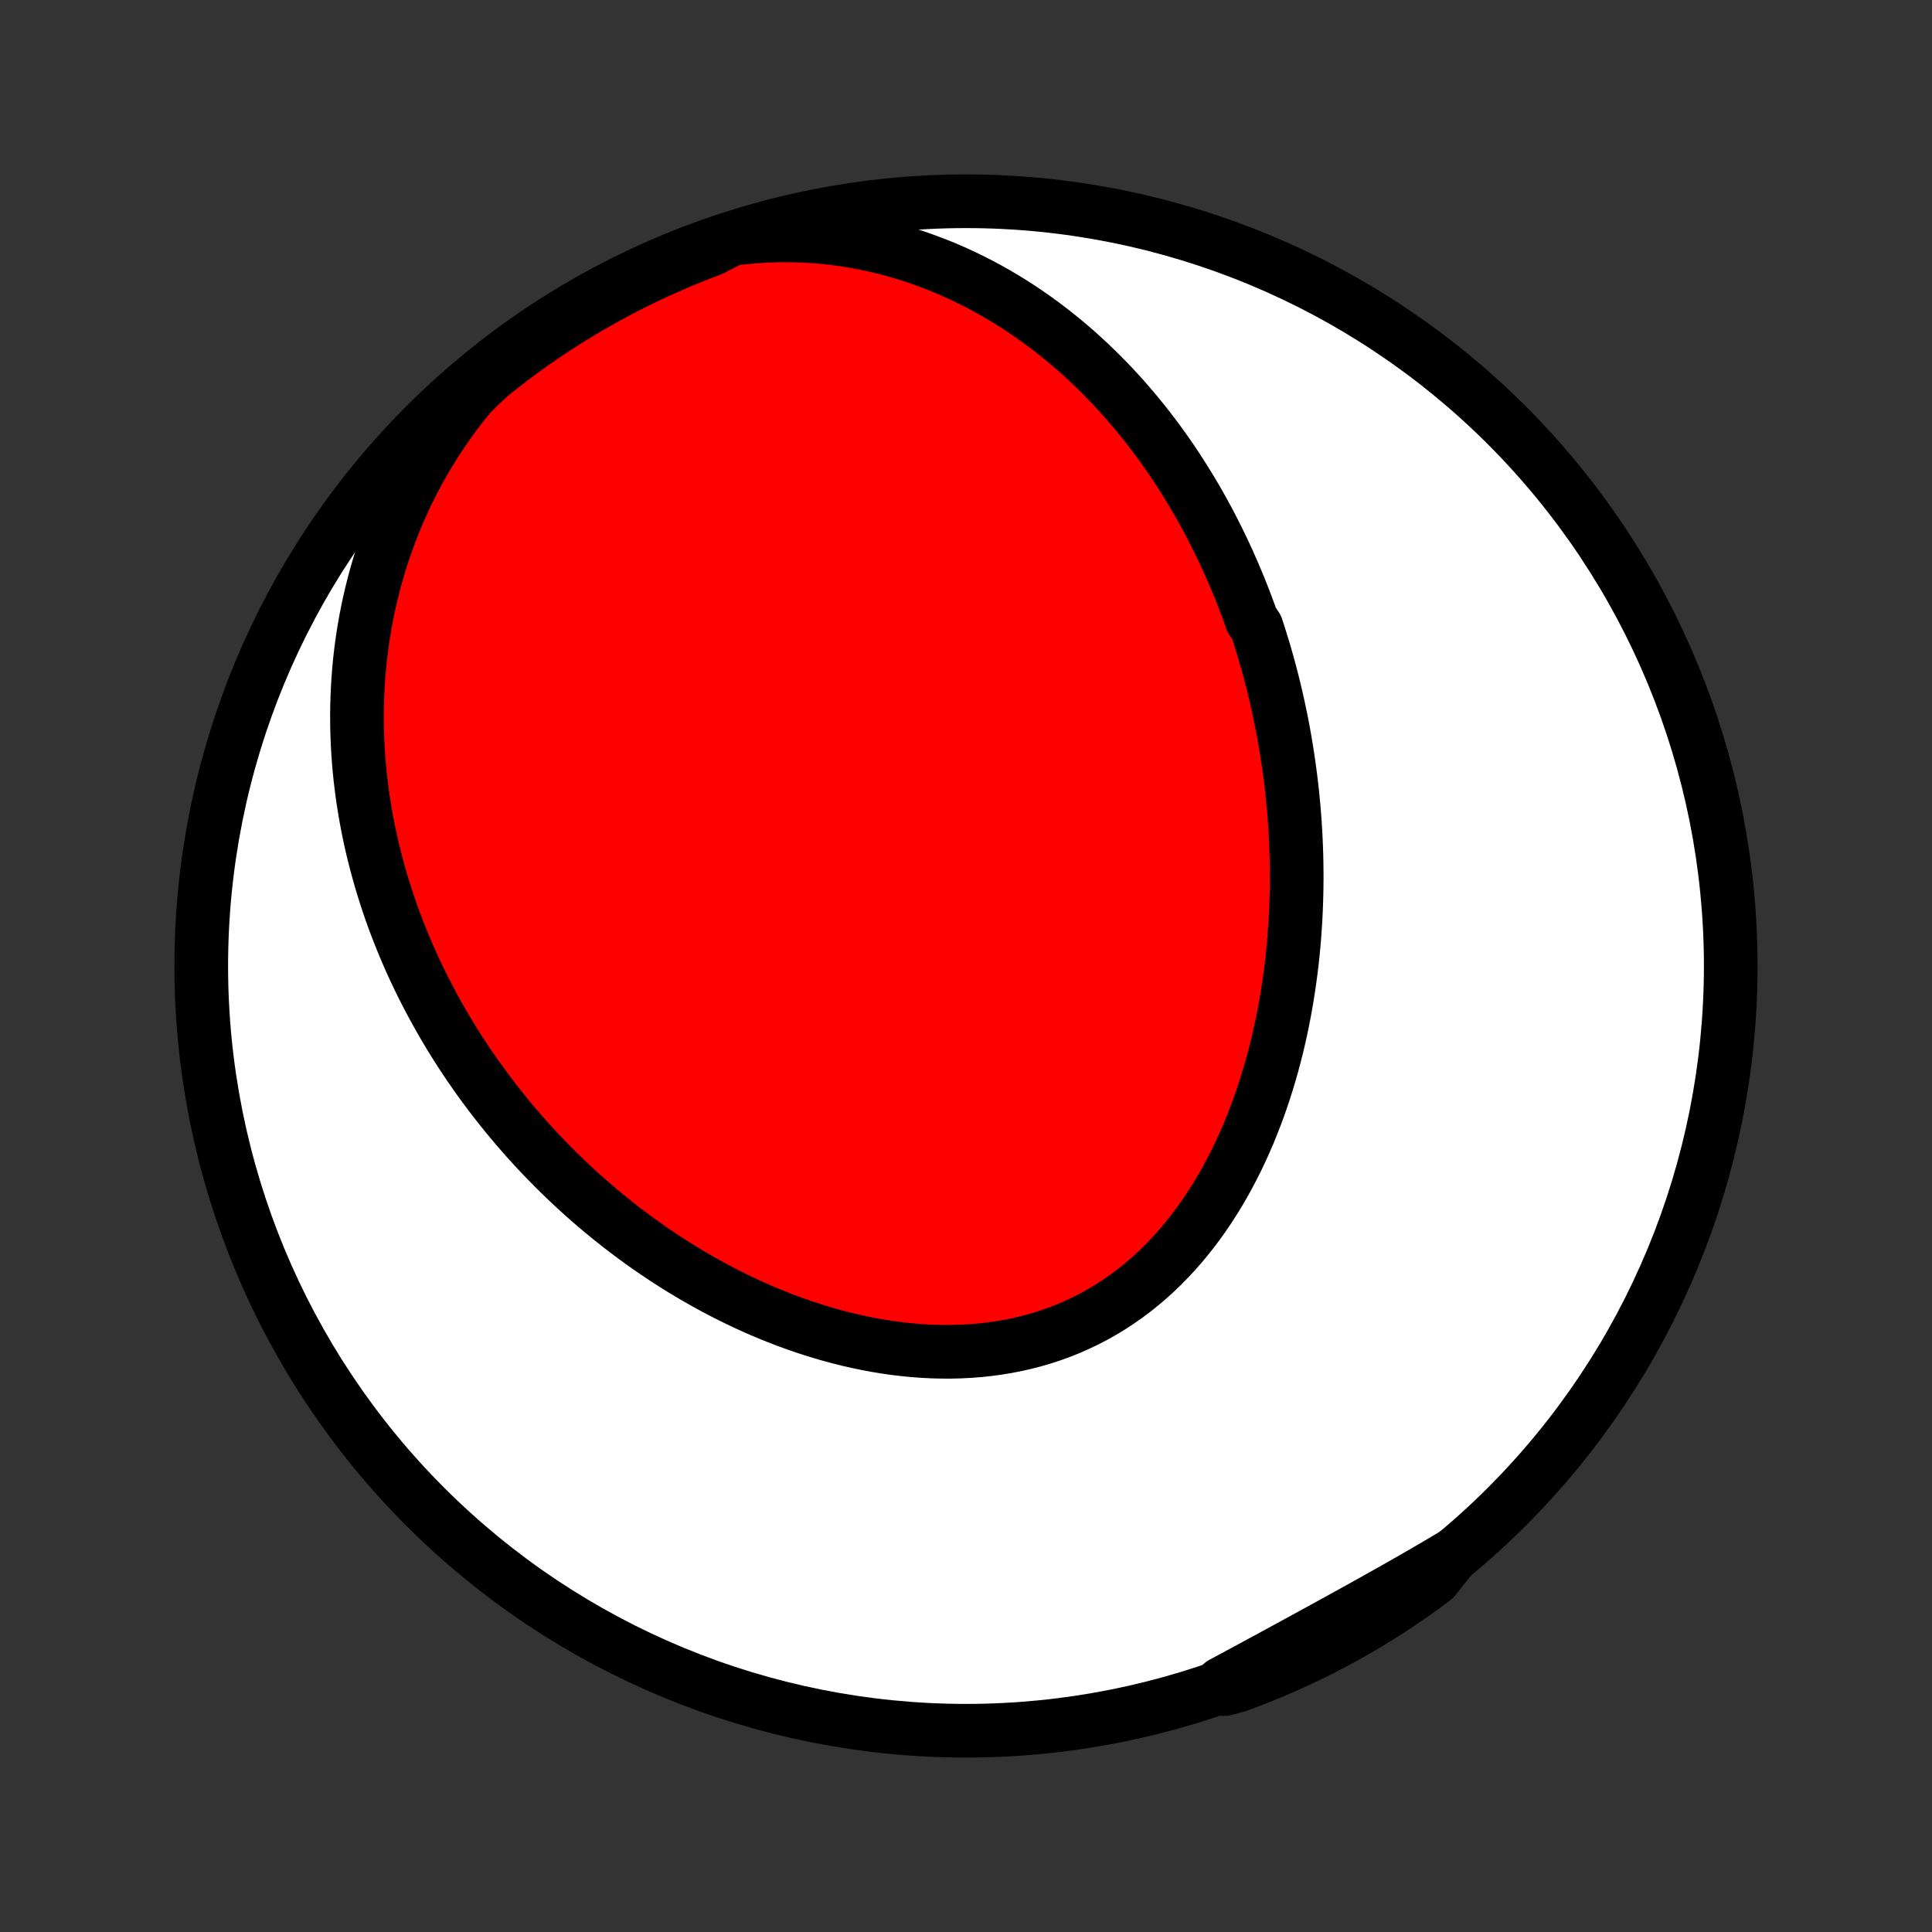 <?xml version="1.0" encoding="utf-8" standalone="no"?>
<!DOCTYPE svg PUBLIC "-//W3C//DTD SVG 1.1//EN"
  "http://www.w3.org/Graphics/SVG/1.1/DTD/svg11.dtd">
<!-- Created with matplotlib (http://matplotlib.org/) -->
<svg height="72pt" version="1.1" viewBox="0 0 72 72" width="72pt" xmlns="http://www.w3.org/2000/svg" xmlns:xlink="http://www.w3.org/1999/xlink">
 <rect x="0" y="0" width="72" height="72" fill="#333333" stroke="none"/>
 <defs>
  <style type="text/css">
*{stroke-linecap:butt;stroke-linejoin:round;}
  </style>
 </defs>
 <g id="figure_1">
  <g id="patch_1">
   <path d="
M0 72
L72 72
L72 0
L0 0
z
" style="fill:none;"/>
  </g>
  <g id="axes_1">
   <g id="PatchCollection_1">
    <defs>
     <path d="
M36 -7.5
C43.558 -7.5 50.808 -10.503 56.153 -15.848
C61.497 -21.192 64.5 -28.442 64.5 -36
C64.5 -43.558 61.497 -50.808 56.153 -56.153
C50.808 -61.497 43.558 -64.5 36 -64.5
C28.442 -64.5 21.192 -61.497 15.848 -56.153
C10.503 -50.808 7.5 -43.558 7.5 -36
C7.5 -28.442 10.503 -21.192 15.848 -15.848
C21.192 -10.503 28.442 -7.5 36 -7.5
z
" id="C0_0_a811fe30f3"/>
     <path d="
M27.26 -63.092
L27.695 -63.145
L28.128 -63.185
L28.558 -63.212
L28.986 -63.227
L29.41 -63.228
L29.831 -63.218
L30.248 -63.197
L30.661 -63.164
L31.069 -63.12
L31.472 -63.066
L31.869 -63.001
L32.262 -62.927
L32.648 -62.843
L33.029 -62.751
L33.404 -62.649
L33.773 -62.54
L34.136 -62.423
L34.493 -62.298
L34.843 -62.166
L35.188 -62.028
L35.526 -61.882
L35.857 -61.731
L36.183 -61.574
L36.502 -61.412
L36.815 -61.245
L37.121 -61.072
L37.422 -60.895
L37.717 -60.714
L38.005 -60.528
L38.288 -60.339
L38.565 -60.145
L38.835 -59.949
L39.101 -59.749
L39.36 -59.546
L39.614 -59.341
L39.863 -59.132
L40.106 -58.922
L40.344 -58.708
L40.578 -58.493
L40.805 -58.275
L41.028 -58.056
L41.246 -57.834
L41.46 -57.611
L41.669 -57.386
L41.873 -57.16
L42.072 -56.932
L42.268 -56.703
L42.459 -56.472
L42.645 -56.241
L42.828 -56.008
L43.007 -55.774
L43.181 -55.539
L43.352 -55.303
L43.519 -55.066
L43.682 -54.828
L43.842 -54.589
L43.998 -54.349
L44.15 -54.109
L44.299 -53.868
L44.445 -53.626
L44.588 -53.383
L44.727 -53.14
L44.863 -52.896
L44.996 -52.651
L45.126 -52.405
L45.252 -52.159
L45.376 -51.912
L45.497 -51.664
L45.615 -51.416
L45.731 -51.167
L45.843 -50.917
L45.953 -50.666
L46.06 -50.415
L46.165 -50.163
L46.267 -49.91
L46.366 -49.657
L46.463 -49.402
L46.557 -49.147
L46.648 -48.891
L46.824 -48.634
L46.909 -48.377
L46.99 -48.118
L47.07 -47.859
L47.147 -47.598
L47.222 -47.337
L47.294 -47.075
L47.364 -46.811
L47.432 -46.547
L47.497 -46.282
L47.56 -46.015
L47.62 -45.748
L47.678 -45.479
L47.734 -45.209
L47.788 -44.938
L47.839 -44.666
L47.887 -44.393
L47.933 -44.118
L47.977 -43.842
L48.018 -43.565
L48.057 -43.287
L48.094 -43.007
L48.127 -42.725
L48.159 -42.443
L48.187 -42.159
L48.214 -41.873
L48.237 -41.586
L48.258 -41.298
L48.276 -41.008
L48.291 -40.717
L48.303 -40.424
L48.313 -40.13
L48.319 -39.834
L48.323 -39.536
L48.324 -39.237
L48.321 -38.937
L48.315 -38.635
L48.306 -38.331
L48.294 -38.026
L48.279 -37.72
L48.259 -37.412
L48.237 -37.103
L48.211 -36.792
L48.181 -36.48
L48.147 -36.167
L48.11 -35.852
L48.068 -35.537
L48.023 -35.22
L47.973 -34.902
L47.919 -34.583
L47.861 -34.263
L47.798 -33.942
L47.731 -33.62
L47.659 -33.298
L47.583 -32.975
L47.501 -32.653
L47.415 -32.329
L47.323 -32.006
L47.226 -31.683
L47.124 -31.36
L47.016 -31.037
L46.903 -30.715
L46.784 -30.394
L46.659 -30.074
L46.529 -29.755
L46.392 -29.438
L46.249 -29.123
L46.1 -28.809
L45.944 -28.499
L45.782 -28.191
L45.614 -27.885
L45.438 -27.583
L45.256 -27.285
L45.068 -26.991
L44.872 -26.701
L44.669 -26.416
L44.46 -26.136
L44.243 -25.862
L44.02 -25.593
L43.789 -25.331
L43.551 -25.075
L43.307 -24.826
L43.056 -24.585
L42.797 -24.351
L42.532 -24.126
L42.261 -23.909
L41.983 -23.7
L41.698 -23.501
L41.408 -23.311
L41.111 -23.13
L40.809 -22.96
L40.502 -22.799
L40.189 -22.649
L39.871 -22.508
L39.549 -22.378
L39.222 -22.259
L38.892 -22.15
L38.557 -22.052
L38.22 -21.964
L37.879 -21.886
L37.536 -21.819
L37.191 -21.762
L36.843 -21.715
L36.494 -21.677
L36.144 -21.65
L35.793 -21.632
L35.441 -21.623
L35.089 -21.624
L34.737 -21.633
L34.385 -21.651
L34.034 -21.677
L33.684 -21.712
L33.335 -21.754
L32.987 -21.804
L32.641 -21.861
L32.296 -21.926
L31.954 -21.997
L31.613 -22.075
L31.275 -22.16
L30.94 -22.25
L30.607 -22.346
L30.277 -22.448
L29.949 -22.556
L29.625 -22.669
L29.304 -22.786
L28.986 -22.909
L28.671 -23.036
L28.359 -23.167
L28.051 -23.303
L27.746 -23.443
L27.445 -23.587
L27.147 -23.734
L26.853 -23.885
L26.562 -24.039
L26.275 -24.197
L25.992 -24.358
L25.712 -24.522
L25.435 -24.688
L25.162 -24.858
L24.893 -25.03
L24.628 -25.204
L24.365 -25.382
L24.107 -25.561
L23.852 -25.743
L23.6 -25.927
L23.352 -26.113
L23.107 -26.301
L22.866 -26.491
L22.628 -26.683
L22.393 -26.877
L22.162 -27.073
L21.934 -27.27
L21.709 -27.469
L21.488 -27.67
L21.27 -27.872
L21.054 -28.077
L20.842 -28.282
L20.634 -28.489
L20.428 -28.698
L20.225 -28.908
L20.025 -29.12
L19.828 -29.333
L19.634 -29.547
L19.443 -29.764
L19.255 -29.981
L19.07 -30.2
L18.887 -30.42
L18.707 -30.642
L18.53 -30.865
L18.356 -31.09
L18.185 -31.316
L18.016 -31.543
L17.85 -31.772
L17.687 -32.003
L17.526 -32.235
L17.368 -32.468
L17.213 -32.703
L17.06 -32.94
L16.91 -33.178
L16.763 -33.417
L16.618 -33.659
L16.476 -33.902
L16.337 -34.146
L16.2 -34.393
L16.066 -34.641
L15.934 -34.891
L15.805 -35.142
L15.679 -35.395
L15.555 -35.651
L15.434 -35.908
L15.316 -36.167
L15.201 -36.428
L15.089 -36.691
L14.979 -36.956
L14.872 -37.223
L14.768 -37.492
L14.667 -37.763
L14.569 -38.036
L14.474 -38.312
L14.382 -38.59
L14.294 -38.87
L14.208 -39.153
L14.126 -39.438
L14.047 -39.725
L13.972 -40.015
L13.899 -40.307
L13.831 -40.601
L13.766 -40.899
L13.705 -41.198
L13.648 -41.501
L13.595 -41.806
L13.546 -42.113
L13.5 -42.424
L13.46 -42.737
L13.423 -43.052
L13.391 -43.371
L13.364 -43.692
L13.342 -44.016
L13.324 -44.343
L13.312 -44.672
L13.305 -45.005
L13.303 -45.34
L13.307 -45.677
L13.316 -46.018
L13.332 -46.361
L13.353 -46.706
L13.381 -47.055
L13.415 -47.406
L13.456 -47.759
L13.504 -48.115
L13.559 -48.473
L13.621 -48.833
L13.691 -49.196
L13.768 -49.56
L13.854 -49.927
L13.947 -50.295
L14.049 -50.664
L14.159 -51.036
L14.279 -51.408
L14.407 -51.781
L14.545 -52.155
L14.692 -52.53
L14.848 -52.905
L15.015 -53.279
L15.191 -53.654
L15.378 -54.028
L15.575 -54.4
L15.783 -54.772
L16.001 -55.141
L16.23 -55.508
L16.469 -55.873
L16.72 -56.235
L16.981 -56.593
L17.254 -56.947
L17.537 -57.296
L17.883 -57.64
L18.27 -58.001
L18.662 -58.313
L19.059 -58.619
L19.462 -58.919
L19.869 -59.211
L20.282 -59.496
L20.699 -59.774
L21.121 -60.044
L21.548 -60.308
L21.979 -60.564
L22.414 -60.812
L22.853 -61.053
L23.296 -61.286
L23.744 -61.512
L24.195 -61.73
L24.649 -61.94
L25.107 -62.142
L25.568 -62.336
L26.033 -62.522
L26.5 -62.7
z
" id="C0_1_8e2ee666f5"/>
     <path d="
M54.148 -14.047
L53.762 -13.817
L53.375 -13.59
L52.986 -13.364
L52.596 -13.139
L52.205 -12.916
L51.813 -12.695
L51.421 -12.475
L51.028 -12.255
L50.635 -12.037
L50.242 -11.819
L49.848 -11.603
L49.455 -11.386
L49.062 -11.171
L48.669 -10.956
L48.277 -10.742
L47.884 -10.528
L47.492 -10.315
L47.101 -10.103
L46.71 -9.891
L46.319 -9.68
L45.929 -9.47
L45.539 -9.26
L45.632 -9.052
L46.099 -9.177
L46.563 -9.349
L47.023 -9.53
L47.48 -9.718
L47.934 -9.914
L48.383 -10.119
L48.83 -10.331
L49.272 -10.551
L49.71 -10.779
L50.144 -11.014
L50.574 -11.257
L50.999 -11.508
L51.419 -11.766
L51.835 -12.031
L52.246 -12.304
L52.653 -12.584
L53.054 -12.871
L53.45 -13.165
z
" id="C0_2_fbee38daf0"/>
    </defs>
    <g clip-path="url(#p1bffca34e9)">
     <use style="fill:#ffffff;stroke:#000000;stroke-width:2.0;" x="0.0" xlink:href="#C0_0_a811fe30f3" y="72.0"/>
    </g>
    <g clip-path="url(#p1bffca34e9)">
     <use style="fill:#ff0000;stroke:#000000;stroke-width:2.0;" x="0.0" xlink:href="#C0_1_8e2ee666f5" y="72.0"/>
    </g>
    <g clip-path="url(#p1bffca34e9)">
     <use style="fill:#ff0000;stroke:#000000;stroke-width:2.0;" x="0.0" xlink:href="#C0_2_fbee38daf0" y="72.0"/>
    </g>
   </g>
  </g>
 </g>
 <defs>
  <clipPath id="p1bffca34e9">
   <rect height="72.0" width="72.0" x="0.0" y="0.0"/>
  </clipPath>
 </defs>
</svg>
